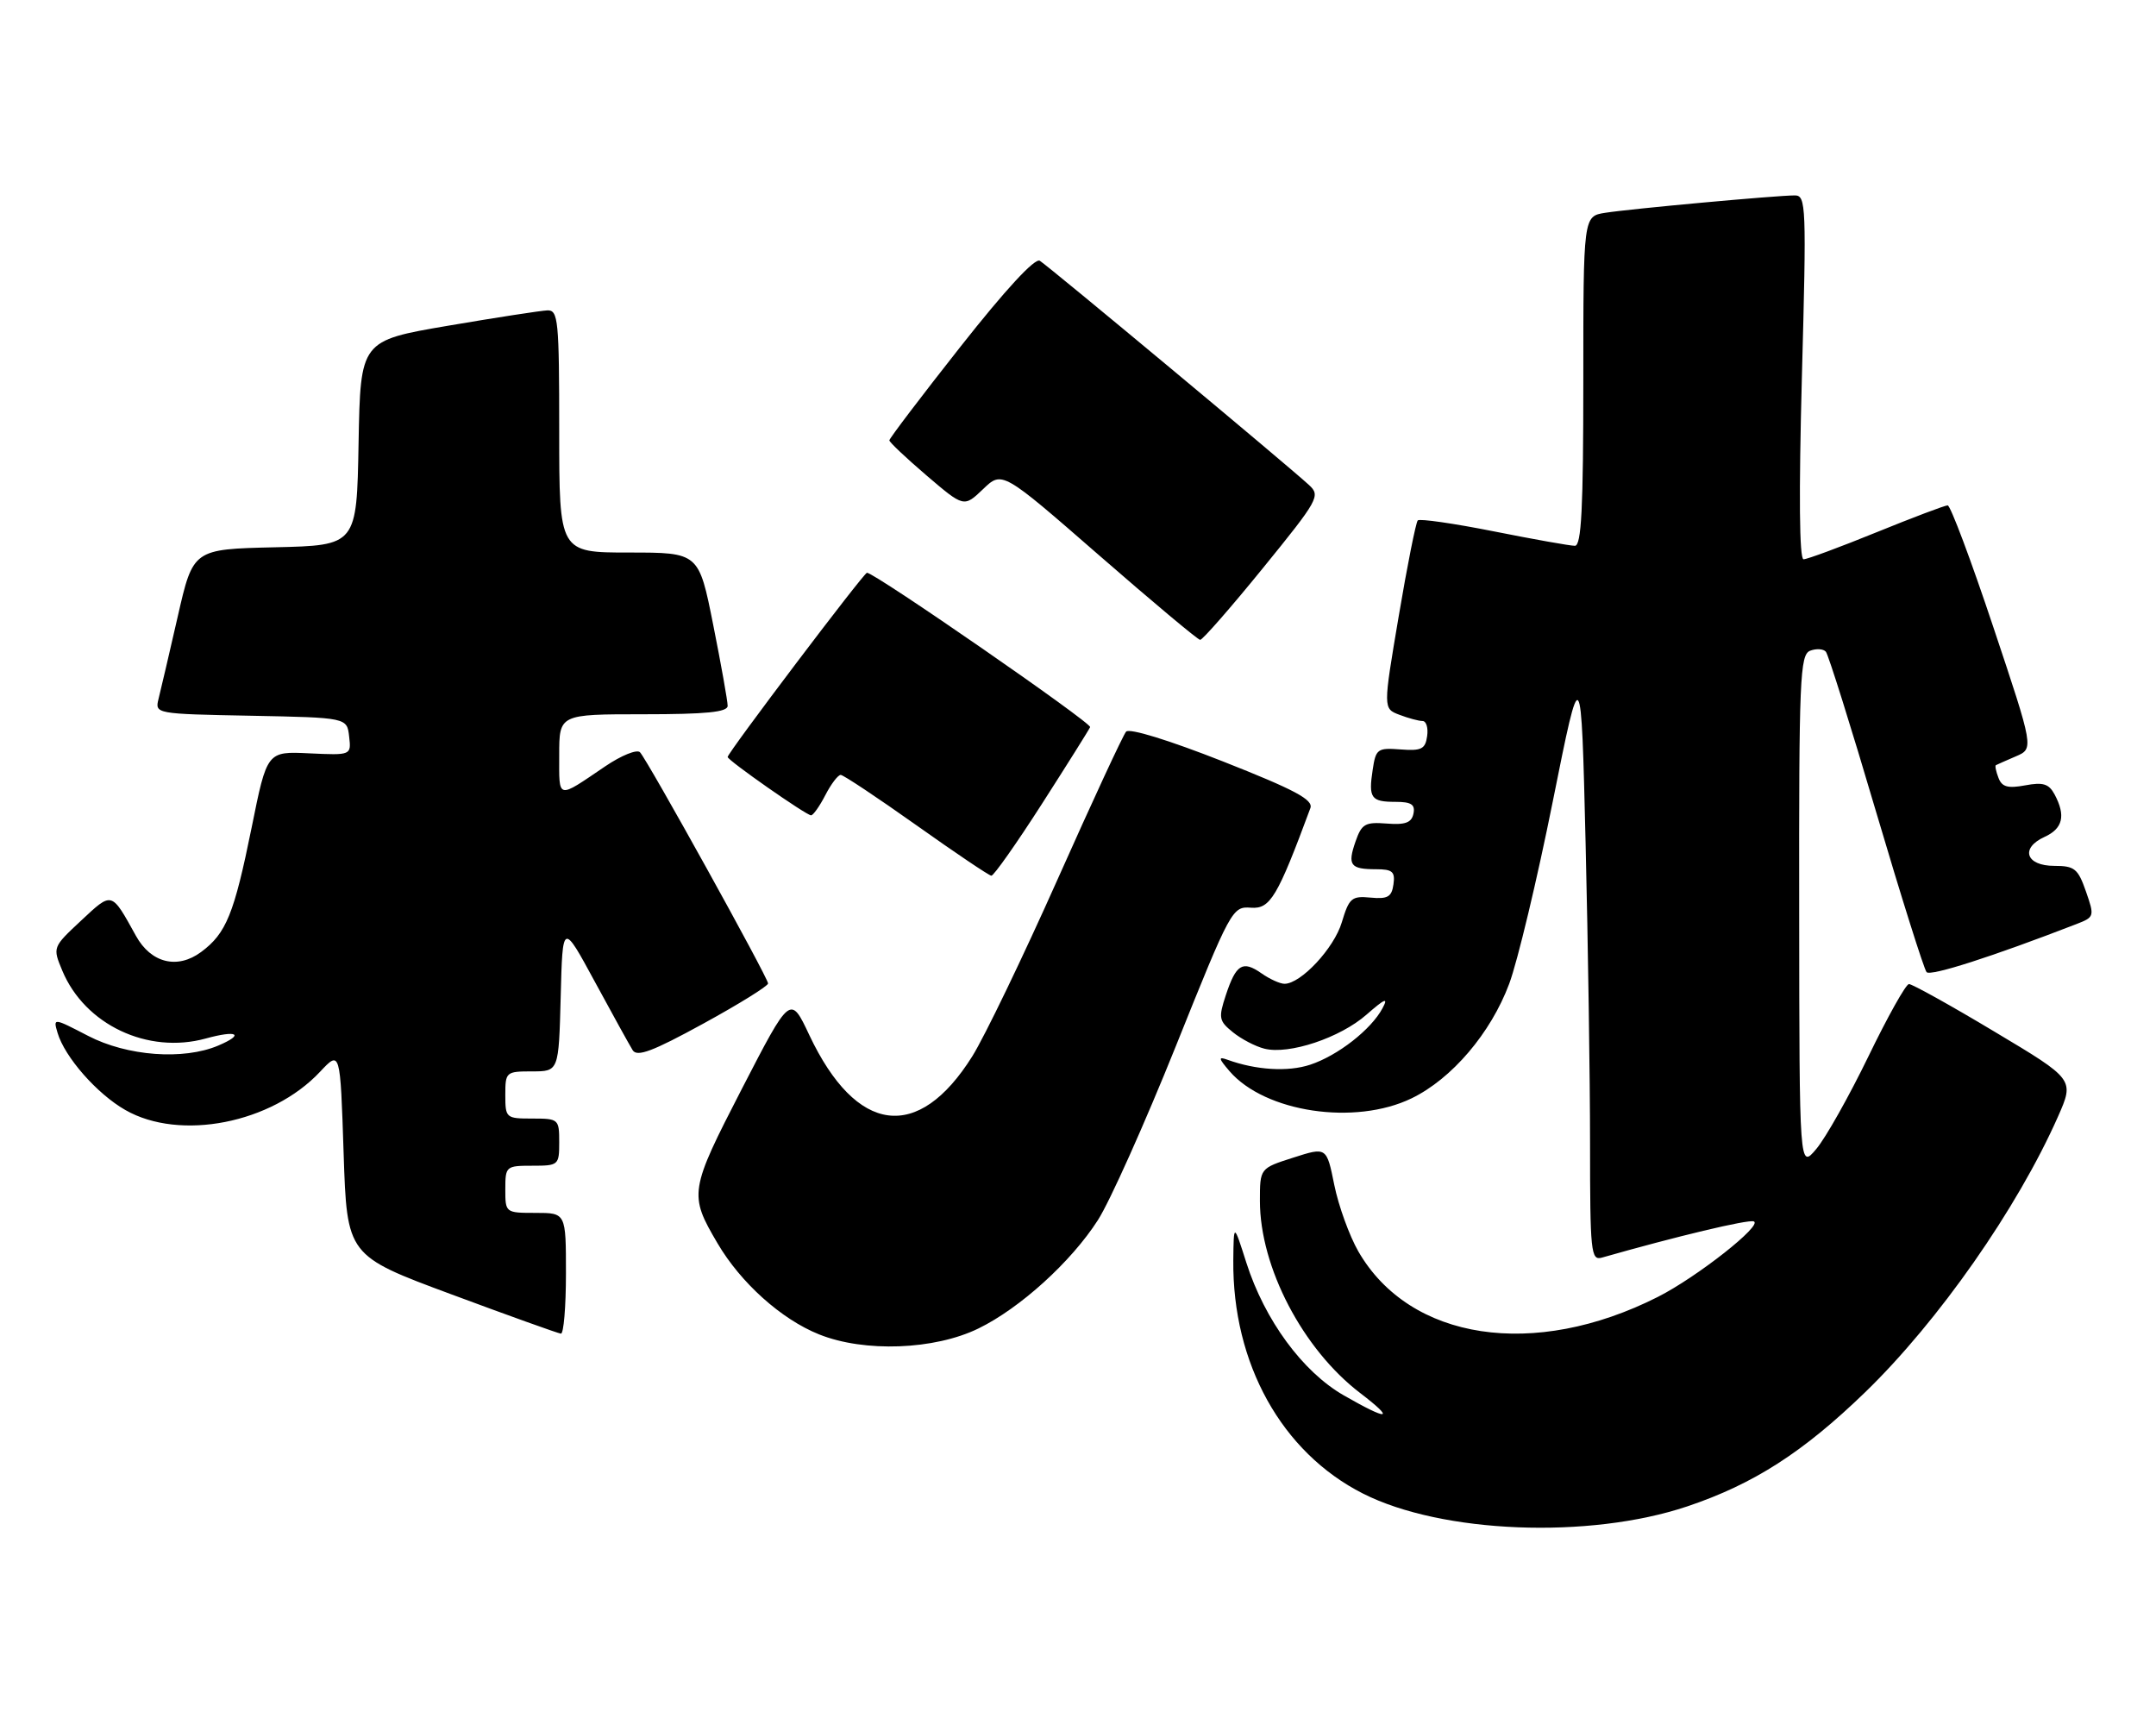 <?xml version="1.0" encoding="UTF-8" standalone="no"?>
<!DOCTYPE svg PUBLIC "-//W3C//DTD SVG 1.1//EN" "http://www.w3.org/Graphics/SVG/1.1/DTD/svg11.dtd" >
<svg xmlns="http://www.w3.org/2000/svg" xmlns:xlink="http://www.w3.org/1999/xlink" version="1.1" viewBox="0 0 320 256">
 <g >
 <path fill="currentColor"
d=" M 250.42 223.56 C 260.27 220.25 267.61 215.54 276.84 206.61 C 287.71 196.08 299.42 179.33 305.45 165.72 C 307.89 160.19 307.89 160.19 296.02 153.10 C 289.50 149.19 283.78 146.02 283.33 146.04 C 282.87 146.06 280.16 150.90 277.31 156.79 C 274.45 162.68 270.98 168.85 269.59 170.50 C 267.07 173.50 267.07 173.50 267.04 135.36 C 267.00 100.65 267.15 97.16 268.67 96.57 C 269.58 96.22 270.64 96.29 271.00 96.72 C 271.37 97.15 274.73 107.85 278.46 120.50 C 282.20 133.15 285.57 143.85 285.95 144.27 C 286.53 144.92 295.73 141.96 308.21 137.13 C 310.86 136.10 310.89 135.99 309.60 132.29 C 308.42 128.91 307.91 128.50 304.91 128.50 C 300.69 128.50 299.80 125.87 303.46 124.20 C 306.18 122.96 306.63 121.05 304.95 117.90 C 304.10 116.32 303.24 116.05 300.59 116.55 C 298.00 117.03 297.13 116.79 296.62 115.44 C 296.25 114.49 296.08 113.64 296.23 113.56 C 296.38 113.47 297.71 112.89 299.19 112.25 C 301.88 111.10 301.88 111.10 295.85 93.05 C 292.54 83.12 289.49 75.00 289.08 75.00 C 288.67 75.00 283.91 76.80 278.50 79.00 C 273.09 81.20 268.23 83.00 267.69 83.00 C 267.06 83.00 266.98 73.39 267.44 56.00 C 268.13 30.49 268.07 29.00 266.39 29.00 C 263.71 29.00 241.97 30.99 238.25 31.58 C 235.00 32.09 235.00 32.09 235.00 56.55 C 235.00 75.44 234.72 81.00 233.75 81.00 C 233.06 81.00 227.65 80.04 221.73 78.86 C 215.80 77.68 210.72 76.95 210.43 77.23 C 210.15 77.52 208.87 83.92 207.60 91.46 C 205.28 105.16 205.28 105.16 207.71 106.08 C 209.04 106.59 210.58 107.00 211.13 107.00 C 211.69 107.00 212.00 108.01 211.82 109.25 C 211.55 111.17 210.97 111.46 207.87 111.22 C 204.46 110.96 204.20 111.14 203.74 114.22 C 203.09 118.45 203.49 119.00 207.13 119.00 C 209.47 119.00 210.07 119.39 209.79 120.75 C 209.51 122.09 208.59 122.44 205.82 122.22 C 202.62 121.97 202.10 122.27 201.19 124.89 C 199.97 128.40 200.41 129.00 204.24 129.00 C 206.67 129.00 207.09 129.36 206.82 131.25 C 206.56 133.11 205.96 133.45 203.42 133.21 C 200.61 132.94 200.24 133.27 199.15 136.89 C 198.00 140.73 193.08 146.00 190.65 146.00 C 189.99 146.00 188.44 145.30 187.22 144.44 C 184.43 142.49 183.46 143.09 181.94 147.69 C 180.83 151.06 180.91 151.51 182.99 153.19 C 184.23 154.20 186.34 155.30 187.67 155.63 C 191.32 156.55 198.91 154.02 202.83 150.57 C 205.58 148.17 206.09 147.97 205.19 149.64 C 203.50 152.80 198.55 156.66 194.46 158.01 C 191.16 159.10 186.42 158.81 182.18 157.27 C 180.79 156.77 180.85 157.06 182.50 158.98 C 187.78 165.08 201.10 167.07 209.51 163.00 C 215.48 160.11 221.26 153.33 224.00 146.00 C 225.23 142.71 228.14 130.55 230.46 118.98 C 234.68 97.94 234.68 97.94 235.34 125.13 C 235.70 140.09 236.00 160.16 236.00 169.73 C 236.00 185.83 236.13 187.10 237.75 186.64 C 248.83 183.48 259.39 180.96 260.29 181.26 C 261.75 181.75 251.89 189.52 246.06 192.47 C 227.70 201.76 209.25 198.96 201.61 185.72 C 200.28 183.40 198.67 178.96 198.04 175.86 C 196.90 170.21 196.90 170.21 191.95 171.80 C 187.00 173.38 187.00 173.38 187.00 178.22 C 187.00 188.05 193.36 200.24 201.90 206.75 C 207.17 210.78 206.12 210.91 199.43 207.07 C 193.34 203.58 187.71 195.91 184.99 187.40 C 183.11 181.50 183.11 181.50 183.05 187.04 C 182.91 202.35 190.23 215.54 202.29 221.65 C 213.99 227.58 235.86 228.44 250.42 223.56 Z  M 145.23 197.15 C 151.40 194.14 158.99 187.26 162.96 181.06 C 164.71 178.34 169.90 166.75 174.50 155.31 C 182.71 134.85 182.90 134.50 185.68 134.71 C 188.53 134.92 189.60 133.13 194.49 119.93 C 194.95 118.69 192.23 117.23 181.51 113.00 C 173.51 109.85 167.62 108.03 167.14 108.58 C 166.69 109.08 162.12 118.95 156.97 130.50 C 151.82 142.05 146.12 153.87 144.31 156.76 C 136.28 169.57 127.10 168.37 120.12 153.61 C 117.31 147.64 117.31 147.64 110.12 161.57 C 102.32 176.71 102.23 177.26 106.49 184.50 C 109.94 190.38 115.97 195.79 121.57 198.03 C 128.29 200.73 138.70 200.34 145.23 197.15 Z  M 84.00 189.00 C 84.00 180.00 84.00 180.00 79.50 180.00 C 75.02 180.00 75.00 179.98 75.00 176.50 C 75.00 173.08 75.10 173.00 79.00 173.00 C 82.90 173.00 83.00 172.92 83.00 169.50 C 83.00 166.08 82.90 166.00 79.00 166.00 C 75.10 166.00 75.00 165.92 75.00 162.50 C 75.00 159.09 75.10 159.00 78.97 159.00 C 82.93 159.00 82.93 159.00 83.22 147.93 C 83.50 136.86 83.50 136.86 88.28 145.68 C 90.91 150.53 93.44 155.11 93.90 155.85 C 94.55 156.90 96.85 156.04 104.37 151.92 C 109.67 149.02 114.00 146.33 114.00 145.95 C 114.00 145.10 96.13 112.85 94.99 111.64 C 94.55 111.17 92.23 112.10 89.84 113.72 C 82.59 118.63 83.00 118.73 83.00 112.06 C 83.00 106.00 83.00 106.00 95.50 106.00 C 104.83 106.00 108.00 105.68 108.00 104.75 C 108.00 104.06 107.04 98.66 105.86 92.75 C 103.72 82.00 103.72 82.00 93.36 82.00 C 83.00 82.00 83.00 82.00 83.00 64.00 C 83.00 47.50 82.85 46.01 81.25 46.06 C 80.29 46.10 73.65 47.12 66.50 48.34 C 53.50 50.56 53.50 50.56 53.22 65.75 C 52.95 80.94 52.95 80.94 40.80 81.22 C 28.66 81.50 28.66 81.50 26.38 91.50 C 25.12 97.00 23.84 102.50 23.53 103.72 C 22.98 105.93 23.06 105.95 37.24 106.22 C 51.50 106.50 51.50 106.50 51.82 109.30 C 52.14 112.09 52.14 112.09 45.89 111.80 C 39.63 111.50 39.63 111.50 37.35 122.81 C 34.74 135.67 33.58 138.52 29.84 141.29 C 26.32 143.89 22.41 142.92 20.18 138.89 C 16.50 132.24 16.68 132.29 12.04 136.62 C 7.80 140.58 7.80 140.58 9.25 144.06 C 12.60 152.08 21.94 156.49 30.54 154.12 C 35.22 152.83 36.37 153.48 32.39 155.17 C 27.23 157.36 18.88 156.74 13.08 153.73 C 7.91 151.05 7.88 151.04 8.54 153.27 C 9.60 156.87 14.39 162.33 18.60 164.73 C 26.72 169.38 40.32 166.71 47.50 159.06 C 50.50 155.86 50.50 155.86 51.00 171.10 C 51.50 186.34 51.50 186.34 67.00 192.09 C 75.53 195.26 82.84 197.88 83.25 197.92 C 83.66 197.97 84.00 193.95 84.00 189.00 Z  M 154.64 119.31 C 158.41 113.43 161.63 108.30 161.80 107.91 C 162.06 107.29 129.83 85.00 128.68 85.00 C 128.21 85.00 108.00 111.72 108.00 112.34 C 108.00 112.84 119.67 121.00 120.38 121.00 C 120.69 121.00 121.65 119.65 122.50 118.00 C 123.35 116.35 124.38 115.00 124.78 115.00 C 125.17 115.00 130.22 118.36 136.00 122.46 C 141.78 126.56 146.79 129.94 147.14 129.96 C 147.49 129.98 150.87 125.19 154.64 119.31 Z  M 187.43 84.33 C 195.70 74.16 196.02 73.58 194.30 71.99 C 191.32 69.22 155.59 39.46 154.33 38.70 C 153.60 38.25 149.25 42.96 142.58 51.42 C 136.76 58.80 132.00 65.07 132.00 65.35 C 132.00 65.62 134.49 67.97 137.54 70.58 C 143.07 75.30 143.07 75.30 145.91 72.59 C 148.74 69.87 148.74 69.87 163.12 82.40 C 171.03 89.29 177.78 94.94 178.13 94.96 C 178.47 94.98 182.66 90.20 187.43 84.33 Z "/>
</g>
</svg>